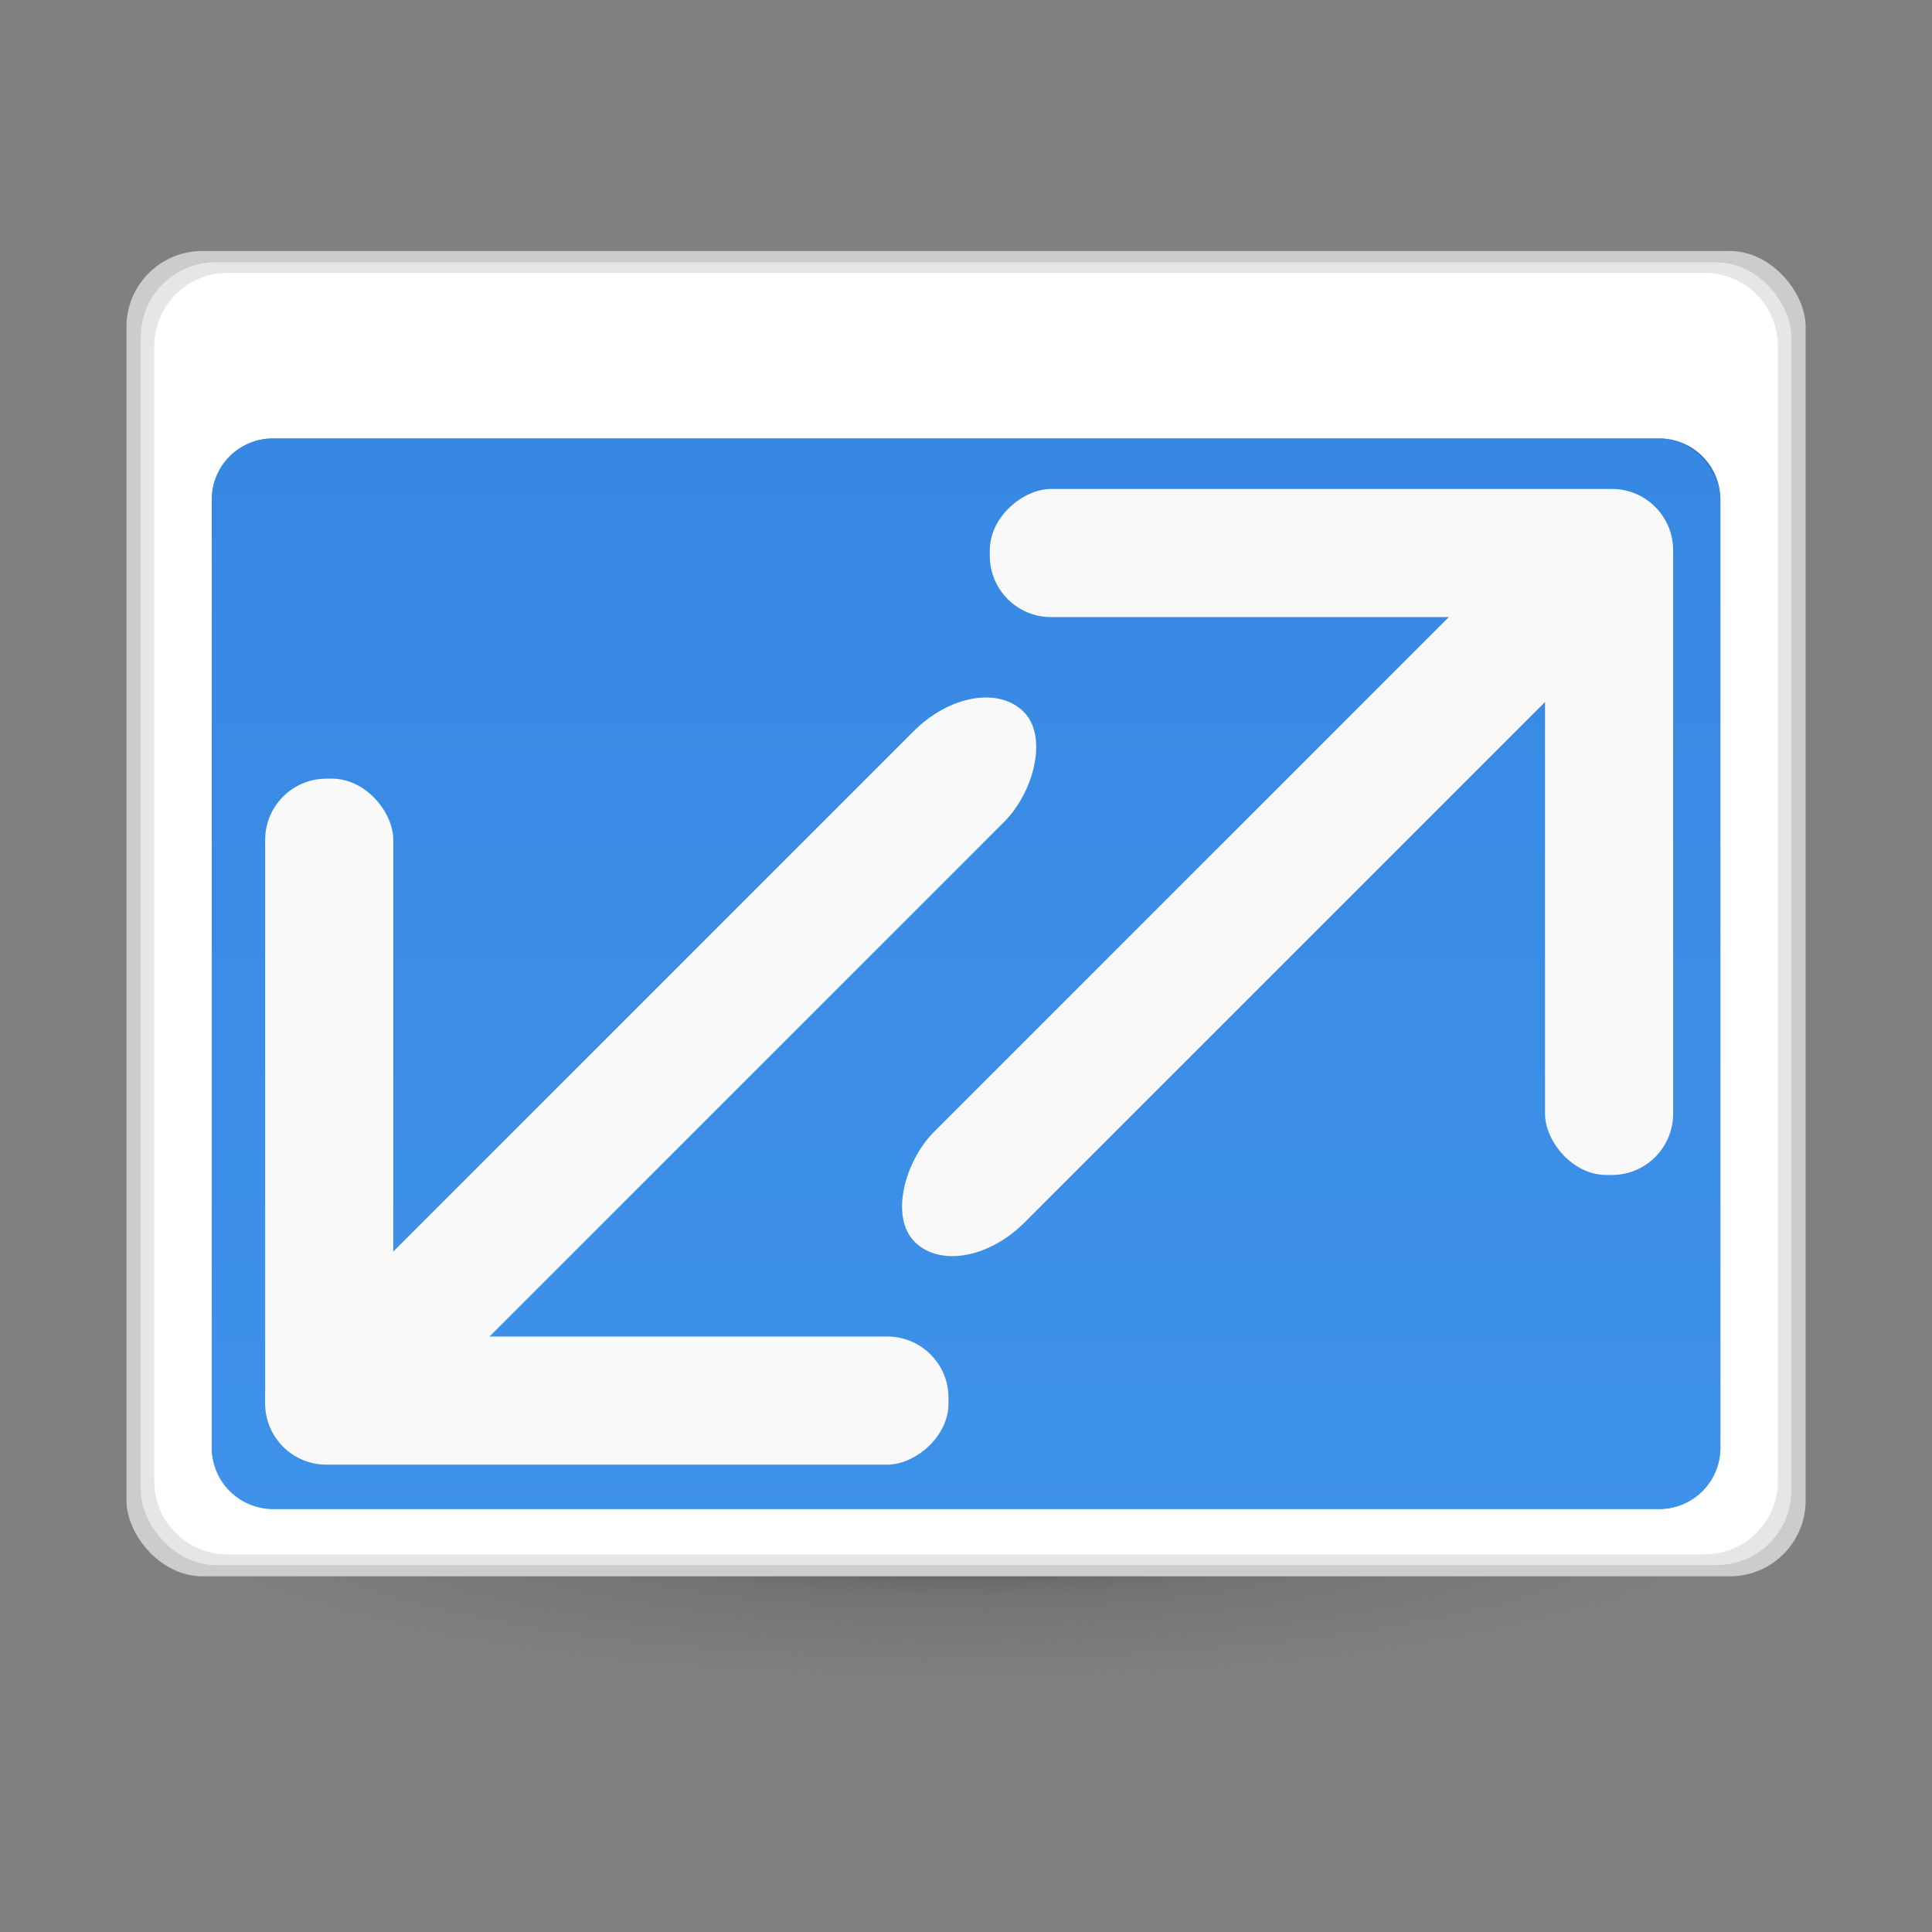 <?xml version="1.0" encoding="UTF-8" standalone="no"?>
<svg
   xmlns:dc="http://purl.org/dc/elements/1.1/"
   xmlns:cc="http://creativecommons.org/ns#"
   xmlns:rdf="http://www.w3.org/1999/02/22-rdf-syntax-ns#"
   xmlns:svg="http://www.w3.org/2000/svg"
   xmlns="http://www.w3.org/2000/svg"
   xmlns:xlink="http://www.w3.org/1999/xlink"
   xmlns:sodipodi="http://sodipodi.sourceforge.net/DTD/sodipodi-0.dtd"
   xmlns:inkscape="http://www.inkscape.org/namespaces/inkscape"
   version="1.1"
   width="64"
   height="64"
   id="svg5157"
   inkscape:version="0.91 r13725"
   sodipodi:docname="com.github.fernandofreamunde.maxima.svg">
  <rect width="100%" height="100%" fill="#808080" stroke="none"/>
  <sodipodi:namedview
     pagecolor="#ffffff"
     bordercolor="#666666"
     borderopacity="1"
     objecttolerance="10"
     gridtolerance="10"
     guidetolerance="10"
     inkscape:pageopacity="0"
     inkscape:pageshadow="2"
     inkscape:window-width="1920"
     inkscape:window-height="981"
     id="namedview48"
     showgrid="true"
     inkscape:zoom="7.9999999"
     inkscape:cx="-1.3841532"
     inkscape:cy="38.0689"
     inkscape:window-x="0"
     inkscape:window-y="31"
     inkscape:window-maximized="1"
     inkscape:current-layer="g4178"
     borderlayer="false">
    <inkscape:grid
       type="xygrid"
       id="grid4184"
       empspacing="4" />
    <inkscape:grid
       type="xygrid"
       id="grid4186"
       spacingx="0.5"
       spacingy="0.5"
       empspacing="2"
       color="#ff3fff"
       opacity="0.125"
       empcolor="#3fffff"
       empopacity="0.118" />
  </sodipodi:namedview>
  <defs
     id="defs5159">
    <linearGradient
       id="linearGradient4309">
      <stop
         id="stop4311"
         style="stop-color:#64baff;stop-opacity:1"
         offset="0" />
      <stop
         id="stop4317"
         style="stop-color:#0d52bf;stop-opacity:1"
         offset="1" />
    </linearGradient>
    <linearGradient
       id="linearGradient4291">
      <stop
         id="stop4293"
         style="stop-color:#64baff;stop-opacity:1"
         offset="0" />
      <stop
         id="stop4295"
         style="stop-color:#3689e6;stop-opacity:1"
         offset="0.262" />
      <stop
         id="stop4297"
         style="stop-color:#0d52bf;stop-opacity:1"
         offset="0.705" />
      <stop
         id="stop4299"
         style="stop-color:#0d52bf;stop-opacity:1"
         offset="1" />
    </linearGradient>
    <linearGradient
       id="linearGradient4330-3">
      <stop
         id="stop4275"
         style="stop-color:#64baff;stop-opacity:1"
         offset="0" />
      <stop
         id="stop4277"
         style="stop-color:#3689e6;stop-opacity:1"
         offset="0.262" />
      <stop
         id="stop4279"
         style="stop-color:#0d52bf;stop-opacity:1"
         offset="0.705" />
      <stop
         id="stop4281"
         style="stop-color:#0d52bf;stop-opacity:1"
         offset="1" />
    </linearGradient>
    <linearGradient
       id="linearGradient3820-7-2-8-6">
      <stop
         id="stop3822-2-6-5-0"
         style="stop-color:#3d3d3d;stop-opacity:1"
         offset="0" />
      <stop
         id="stop3864-8-7-4-1"
         style="stop-color:#686868;stop-opacity:0.498"
         offset="0.5" />
      <stop
         id="stop3824-1-2-6-7"
         style="stop-color:#686868;stop-opacity:0"
         offset="1" />
    </linearGradient>
    <linearGradient
       id="linearGradient4806">
      <stop
         offset="0"
         style="stop-color:#ffffff;stop-opacity:1"
         id="stop4808" />
      <stop
         offset="0.424"
         style="stop-color:#ffffff;stop-opacity:0.235"
         id="stop4810" />
      <stop
         offset="0.821"
         style="stop-color:#ffffff;stop-opacity:0.157"
         id="stop4812" />
      <stop
         offset="1"
         style="stop-color:#ffffff;stop-opacity:0.392"
         id="stop4814" />
    </linearGradient>
    <linearGradient
       xlink:href="#linearGradient4806"
       id="linearGradient3118"
       gradientUnits="userSpaceOnUse"
       gradientTransform="matrix(4.164,0,0,4.164,-236.033,-50.534)"
       x1="71.204"
       y1="15.369"
       x2="71.204"
       y2="40.496" />
    <radialGradient
       xlink:href="#linearGradient3820-7-2-8-6"
       id="radialGradient3163"
       gradientUnits="userSpaceOnUse"
       gradientTransform="matrix(0.881,0,0,0.18,-23.601,74.402)"
       cx="99.157"
       cy="186.171"
       fx="99.157"
       fy="186.171"
       r="62.769" />
    <linearGradient
       id="linearGradient3242-7-3-8-0-4-58-06">
      <stop
         offset="0"
         style="stop-color:#cdf87e;stop-opacity:1"
         id="stop3244-5-8-5-6-4-3-8" />
      <stop
         offset="0.262"
         style="stop-color:#a2e34f;stop-opacity:1"
         id="stop3246-9-5-1-5-3-0-7" />
      <stop
         offset="0.661"
         style="stop-color:#68b723;stop-opacity:1"
         id="stop3248-7-2-0-7-5-35-9" />
      <stop
         offset="1"
         style="stop-color:#1d7e0d;stop-opacity:1"
         id="stop3250-8-2-8-5-6-40-4" />
    </linearGradient>
    <radialGradient
       gradientTransform="matrix(0,2.424,-2.639,0,226.369,-84.888)"
       gradientUnits="userSpaceOnUse"
       xlink:href="#linearGradient3242-7-3-8-0-4-58-06"
       id="radialGradient3381"
       fy="48.768"
       fx="66.127"
       r="31"
       cy="48.768"
       cx="66.127" />
    <linearGradient
       gradientTransform="matrix(2.113,0,0,1.646,50.724,61.9)"
       gradientUnits="userSpaceOnUse"
       xlink:href="#linearGradient4361"
       id="linearGradient3030"
       y2="37.13"
       x2="24.139"
       y1="9.176"
       x1="24.139" />
    <linearGradient
       id="linearGradient4361">
      <stop
         offset="0"
         style="stop-color:#ffffff;stop-opacity:1"
         id="stop4363" />
      <stop
         offset="0"
         style="stop-color:#ffffff;stop-opacity:0.235"
         id="stop4365" />
      <stop
         offset="1"
         style="stop-color:#ffffff;stop-opacity:0.157"
         id="stop4367" />
      <stop
         offset="1"
         style="stop-color:#ffffff;stop-opacity:0.392"
         id="stop4369" />
    </linearGradient>
    <linearGradient
       gradientTransform="matrix(1.659,0,0,2.093,60.832,51.572)"
       gradientUnits="userSpaceOnUse"
       xlink:href="#linearGradient4351"
       id="linearGradient3030-1"
       y2="26.485"
       x2="24.139"
       y1="19.795"
       x1="24.139" />
    <linearGradient
       id="linearGradient4351">
      <stop
         offset="0"
         style="stop-color:#ffffff;stop-opacity:1"
         id="stop4353" />
      <stop
         offset="0"
         style="stop-color:#ffffff;stop-opacity:0.235"
         id="stop4355" />
      <stop
         offset="1"
         style="stop-color:#ffffff;stop-opacity:0.157"
         id="stop4357" />
      <stop
         offset="1"
         style="stop-color:#ffffff;stop-opacity:0.392"
         id="stop4359" />
    </linearGradient>
    <radialGradient
       cx="-14.891"
       cy="11.546"
       r="20"
       fx="-14.891"
       fy="11.546"
       id="radialGradient3183"
       xlink:href="#linearGradient4330"
       gradientUnits="userSpaceOnUse"
       gradientTransform="matrix(-9.9735355e-6,17.901,18.571,0,-152.285,218.151)" />
    <linearGradient
       id="linearGradient4330">
      <stop
         offset="0"
         style="stop-color:#64baff;stop-opacity:1"
         id="stop4332" />
      <stop
         offset="0.262"
         style="stop-color:#3689e6;stop-opacity:1"
         id="stop4334" />
      <stop
         offset="0.705"
         style="stop-color:#0d52bf;stop-opacity:1"
         id="stop4336" />
      <stop
         offset="1"
         style="stop-color:#0d52bf;stop-opacity:1"
         id="stop4338" />
    </linearGradient>
    <linearGradient
       inkscape:collect="always"
       xlink:href="#linearGradient4309"
       id="linearGradient4289"
       x1="24"
       y1="168"
       x2="24"
       y2="-32"
       gradientUnits="userSpaceOnUse"
       spreadMethod="pad"
       gradientTransform="matrix(1.411,0,0,1.388,-26.799,-24.187)" />
  </defs>
  <g
     id="g4178"
     transform="translate(0,-64)">
    <g
       id="g4199"
       transform="matrix(0.477,0,0,0.477,1.355,62.844)">
      <path
         style="fill:url(#radialGradient3163);fill-opacity:1;stroke:none"
         id="path3818-0-5-0"
         d="m 119.021,107.881 c 0.006,6.235 -24.748,11.29 -55.286,11.29 -30.538,0 -55.293,-5.055 -55.286,-11.29 -0.007,-6.235 25.389,-11.29 55.927,-11.29 30.538,0 54.651,5.055 54.645,11.29 z"
         inkscape:connector-curvature="0" />
      <rect
         style="opacity:1;fill:#cccccc;fill-opacity:1;stroke:none;stroke-width:2;stroke-miterlimit:4;stroke-dasharray:none;stroke-opacity:1"
         id="rect4319"
         width="116.614"
         height="92.04"
         x="5.943"
         y="19.855"
         ry="5.265" />
      <rect
         ry="5.175"
         y="20.642"
         x="6.94"
         height="90.467"
         width="114.621"
         id="rect4261"
         style="opacity:1;fill:#e6e6e6;fill-opacity:1;stroke:none;stroke-width:2;stroke-miterlimit:4;stroke-dasharray:none;stroke-opacity:1" />
      <rect
         style="opacity:1;fill:url(#linearGradient4289);fill-opacity:1;stroke:none;stroke-width:2;stroke-miterlimit:4;stroke-dasharray:none;stroke-opacity:1"
         id="rect4263"
         width="109.058"
         height="84.629"
         x="9.35"
         y="24.907"
         ry="4.841" />
      <path
         id="rect4180"
         d="m 12.963,21.375 c -2.82,0 -5.09,2.27 -5.09,5.09 l 0,78.818 c 0,2.82 2.27,5.09 5.09,5.09 l 102.574,0 c 2.82,0 5.09,-2.27 5.09,-5.09 l 0,-78.818 c 0,-2.82 -2.27,-5.09 -5.09,-5.09 l -102.574,0 z m 3.155,11.496 96.265,0 c 2.356,0 4.253,1.897 4.253,4.253 l 0,65.845 c 0,2.356 -1.897,4.253 -4.253,4.253 l -96.265,0 c -2.356,0 -4.253,-1.897 -4.253,-4.253 l 0,-65.845 c 0,-2.356 1.897,-4.253 4.253,-4.253 z"
         style="opacity:1;fill:#ffffff;fill-opacity:1;stroke:none;stroke-width:2;stroke-miterlimit:4;stroke-dasharray:none;stroke-opacity:1"
         inkscape:connector-curvature="0" />
      <rect
         style="opacity:0.65;fill:#3d91ea;fill-opacity:1;stroke:none;stroke-width:2;stroke-miterlimit:4;stroke-dasharray:none;stroke-opacity:1"
         id="rect4182"
         width="104.77"
         height="74.351"
         x="11.865"
         y="32.871"
         ry="4.253" />
      <g
         transform="matrix(1.483,0,0,1.483,-31.053,-31.838)"
         id="g4251">
        <g
           style="fill:#f9f9f9"
           id="g4220"
           transform="translate(1.625,-1.625)">
          <rect
             inkscape:transform-center-y="12.5"
             ry="2.867"
             y="47.75"
             x="89.75"
             height="32"
             width="6"
             id="rect4214"
             style="opacity:1;fill:#f9f9f9;fill-opacity:1;stroke:none;stroke-width:2;stroke-miterlimit:4;stroke-dasharray:none;stroke-opacity:1" />
          <rect
             inkscape:transform-center-x="12.5"
             transform="matrix(0,1,-1,0,0,0)"
             style="opacity:1;fill:#f9f9f9;fill-opacity:1;stroke:none;stroke-width:2;stroke-miterlimit:4;stroke-dasharray:none;stroke-opacity:1"
             id="rect4216"
             width="6"
             height="32"
             x="47.625"
             y="-95.75"
             ry="2.867" />
          <rect
             inkscape:transform-center-y="13.1892"
             ry="4.279"
             y="-31.731"
             x="98.21"
             height="47.75"
             width="6"
             id="rect4218"
             style="opacity:1;fill:#f9f9f9;fill-opacity:1;stroke:none;stroke-width:2;stroke-miterlimit:4;stroke-dasharray:none;stroke-opacity:1"
             transform="matrix(0.707,0.707,-0.707,0.707,0,0)"
             inkscape:transform-center-x="13.189198" />
        </g>
        <g
           style="fill:#f9f9f9"
           id="g4225"
           transform="matrix(-1,0,0,-1,127.191,139.316)">
          <rect
             style="opacity:1;fill:#f9f9f9;fill-opacity:1;stroke:none;stroke-width:2;stroke-miterlimit:4;stroke-dasharray:none;stroke-opacity:1"
             id="rect4227"
             width="6"
             height="32"
             x="89.75"
             y="47.75"
             ry="2.867"
             inkscape:transform-center-y="12.5" />
          <rect
             ry="2.867"
             y="-95.75"
             x="47.625"
             height="32"
             width="6"
             id="rect4229"
             style="opacity:1;fill:#f9f9f9;fill-opacity:1;stroke:none;stroke-width:2;stroke-miterlimit:4;stroke-dasharray:none;stroke-opacity:1"
             transform="matrix(0,1,-1,0,0,0)"
             inkscape:transform-center-x="12.5" />
          <rect
             inkscape:transform-center-x="13.189198"
             transform="matrix(0.707,0.707,-0.707,0.707,0,0)"
             style="opacity:1;fill:#f9f9f9;fill-opacity:1;stroke:none;stroke-width:2;stroke-miterlimit:4;stroke-dasharray:none;stroke-opacity:1"
             id="rect4231"
             width="6"
             height="47.75"
             x="98.21"
             y="-31.731"
             ry="4.279"
             inkscape:transform-center-y="13.1892" />
        </g>
      </g>
    </g>
  </g>
</svg>
